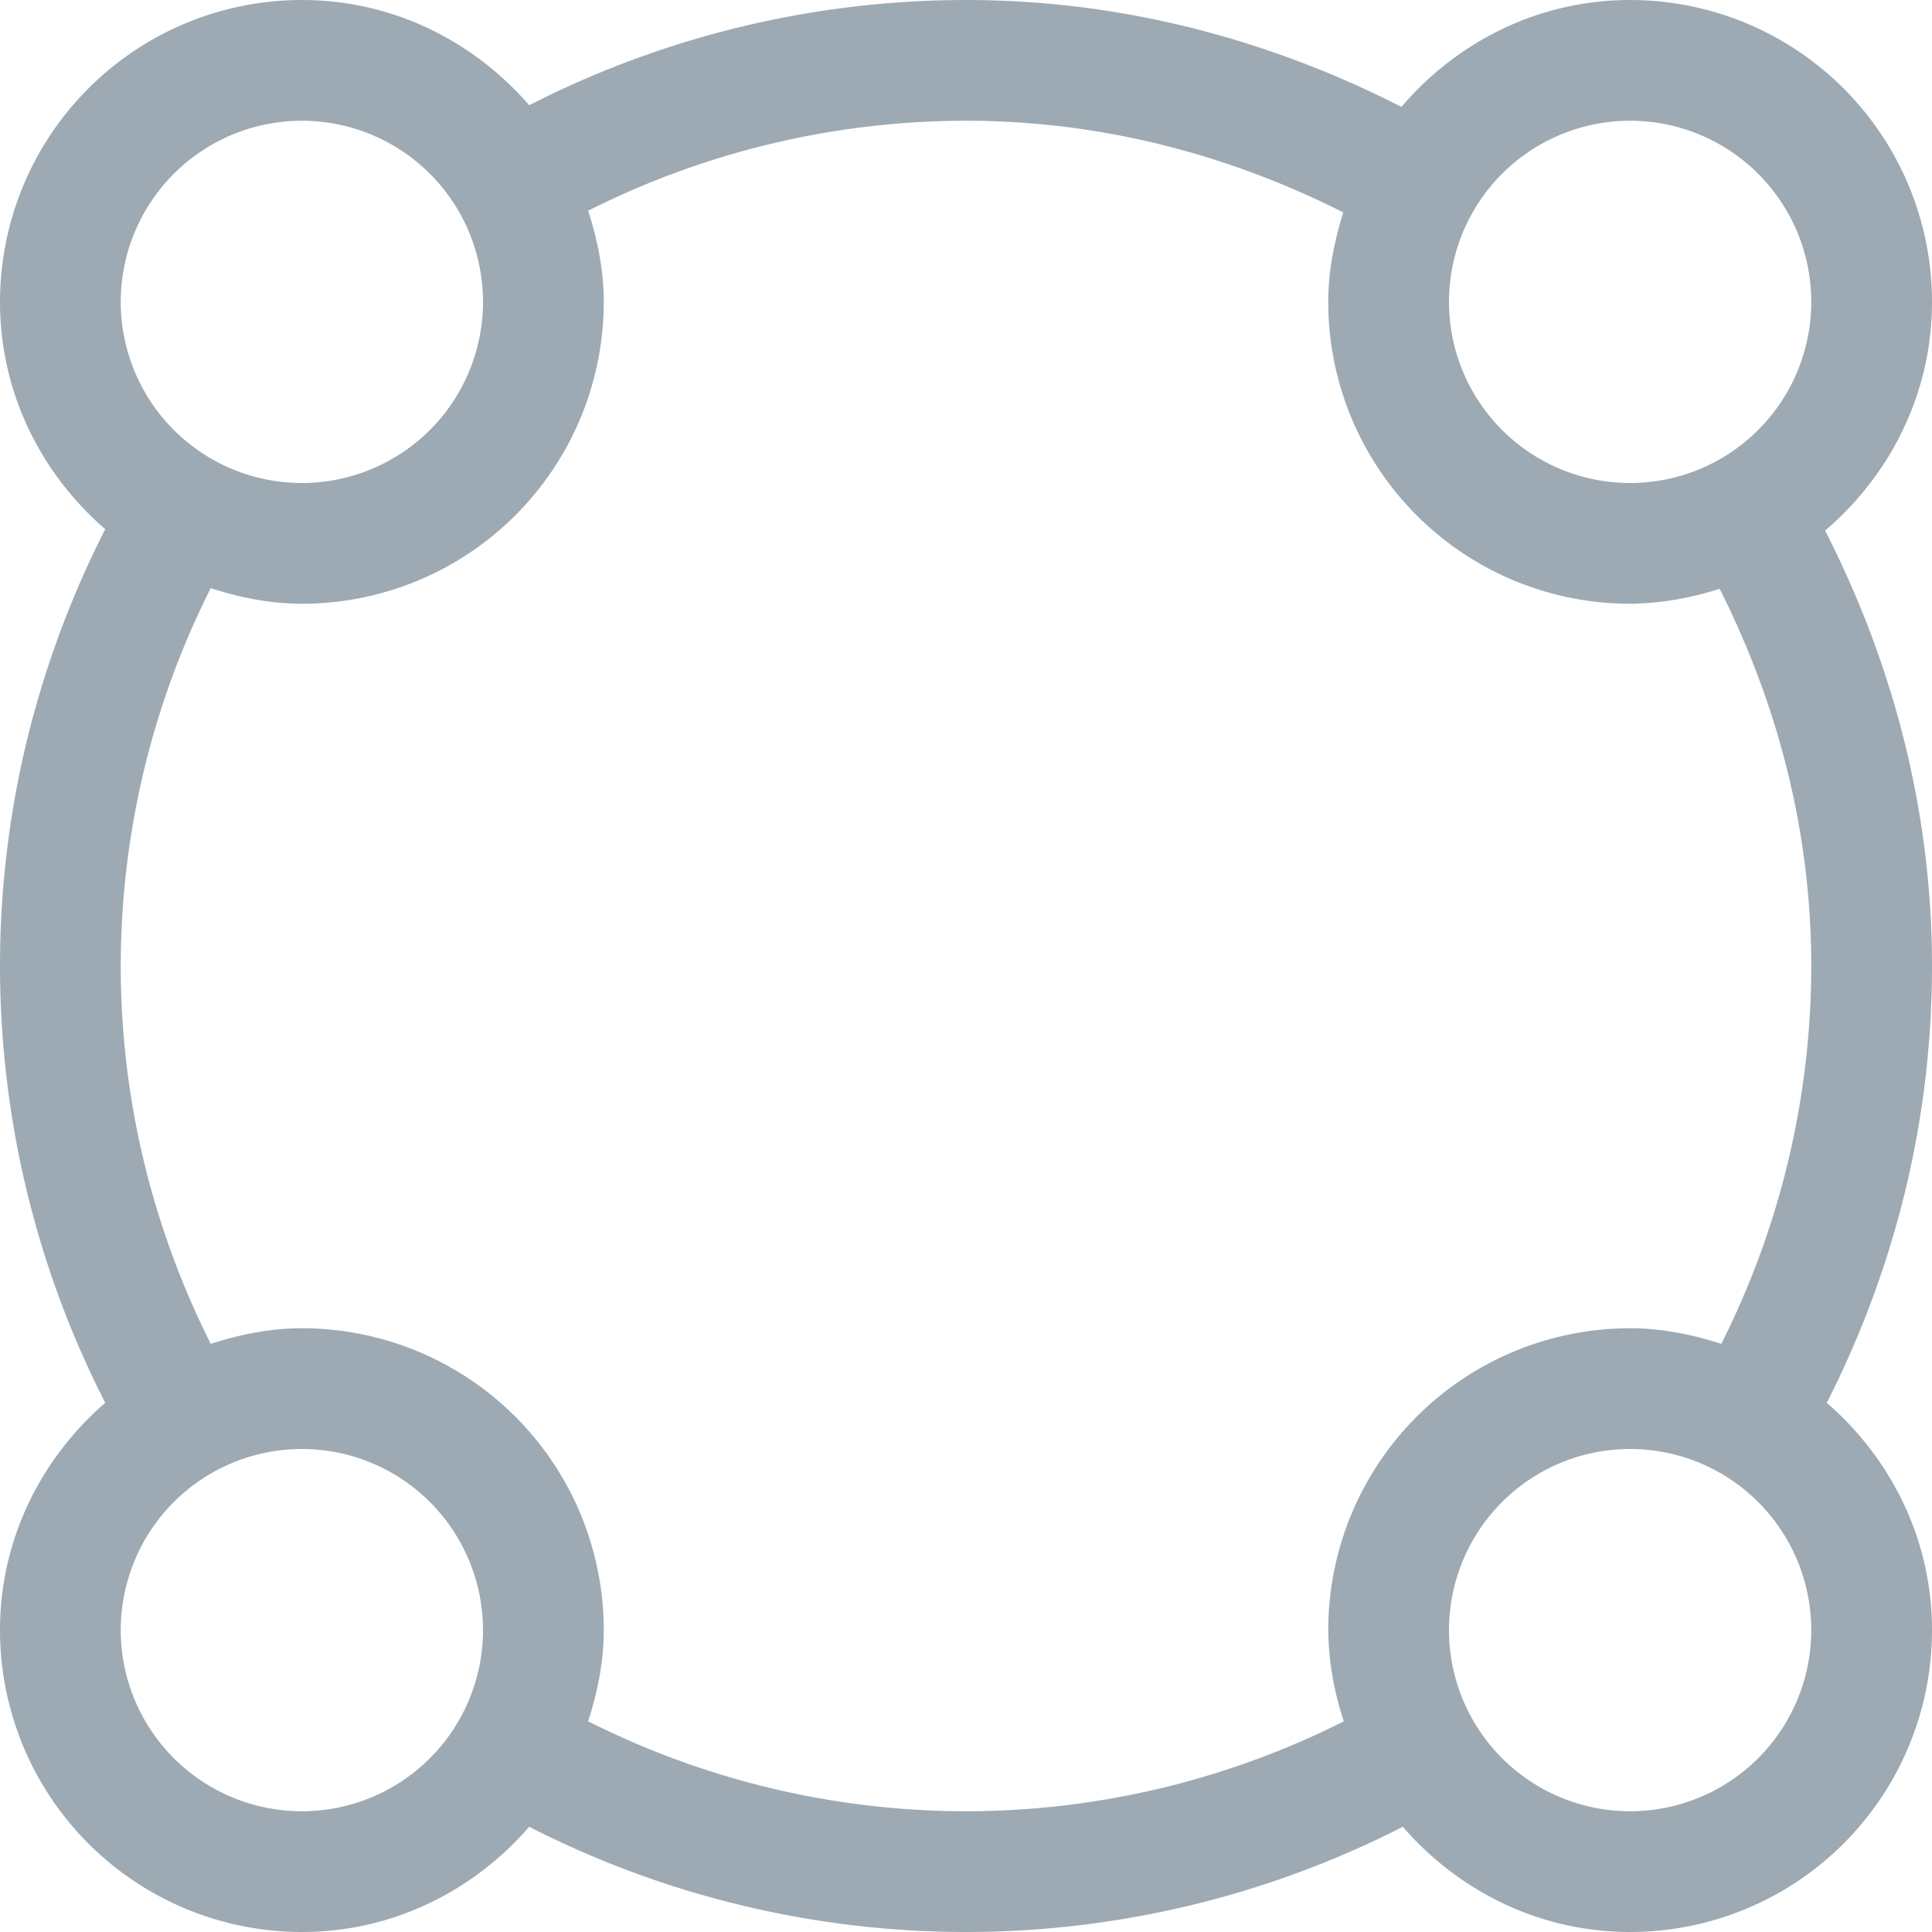 <svg xmlns="http://www.w3.org/2000/svg" preserveAspectRatio="xMidYMid" width="32" height="32"><path d="M30.257 23.235C31.316 24.152 32 25.49 32 27a5 5 0 01-5 5c-1.51 0-2.848-.684-3.765-1.743A15.91 15.91 0 0116 32a15.91 15.91 0 01-7.235-1.743C7.848 31.316 6.51 32 5 32a5 5 0 01-5-5c0-1.51.684-2.848 1.743-3.765A15.91 15.91 0 010 16c0-2.607.637-5.06 1.743-7.235C.684 7.848 0 6.51 0 5a5 5 0 015-5c1.51 0 2.848.684 3.765 1.743A15.91 15.91 0 0116 0c2.605 0 5.04.663 7.212 1.77C24.129.696 25.477 0 27 0a5 5 0 015 5c0 1.523-.696 2.871-1.77 3.788C31.337 10.96 32 13.395 32 16c0 2.607-.637 5.06-1.743 7.235zM5 30a3 3 0 100-6 3 3 0 000 6zM5 2a3 3 0 100 6 3 3 0 000-6zm22 0a3 3 0 100 6 3 3 0 000-6zm1.482 7.751A4.945 4.945 0 0127 10a5 5 0 01-5-5c0-.52.102-1.011.249-1.482C20.364 2.568 18.255 2 16 2a13.92 13.92 0 00-6.258 1.49c.153.479.258.98.258 1.51a5 5 0 01-5 5c-.53 0-1.031-.105-1.51-.258A13.92 13.92 0 002 16c0 2.252.545 4.373 1.49 6.258C3.969 22.105 4.47 22 5 22a5 5 0 015 5c0 .53-.105 1.031-.258 1.51A13.92 13.92 0 0016 30a13.92 13.92 0 006.258-1.49A4.936 4.936 0 0122 27a5 5 0 015-5c.53 0 1.031.105 1.51.258A13.92 13.92 0 0030 16c0-2.255-.568-4.364-1.518-6.249zM27 24a3 3 0 100 6 3 3 0 000-6z" fill-rule="evenodd" fill="#9daab3"/></svg>